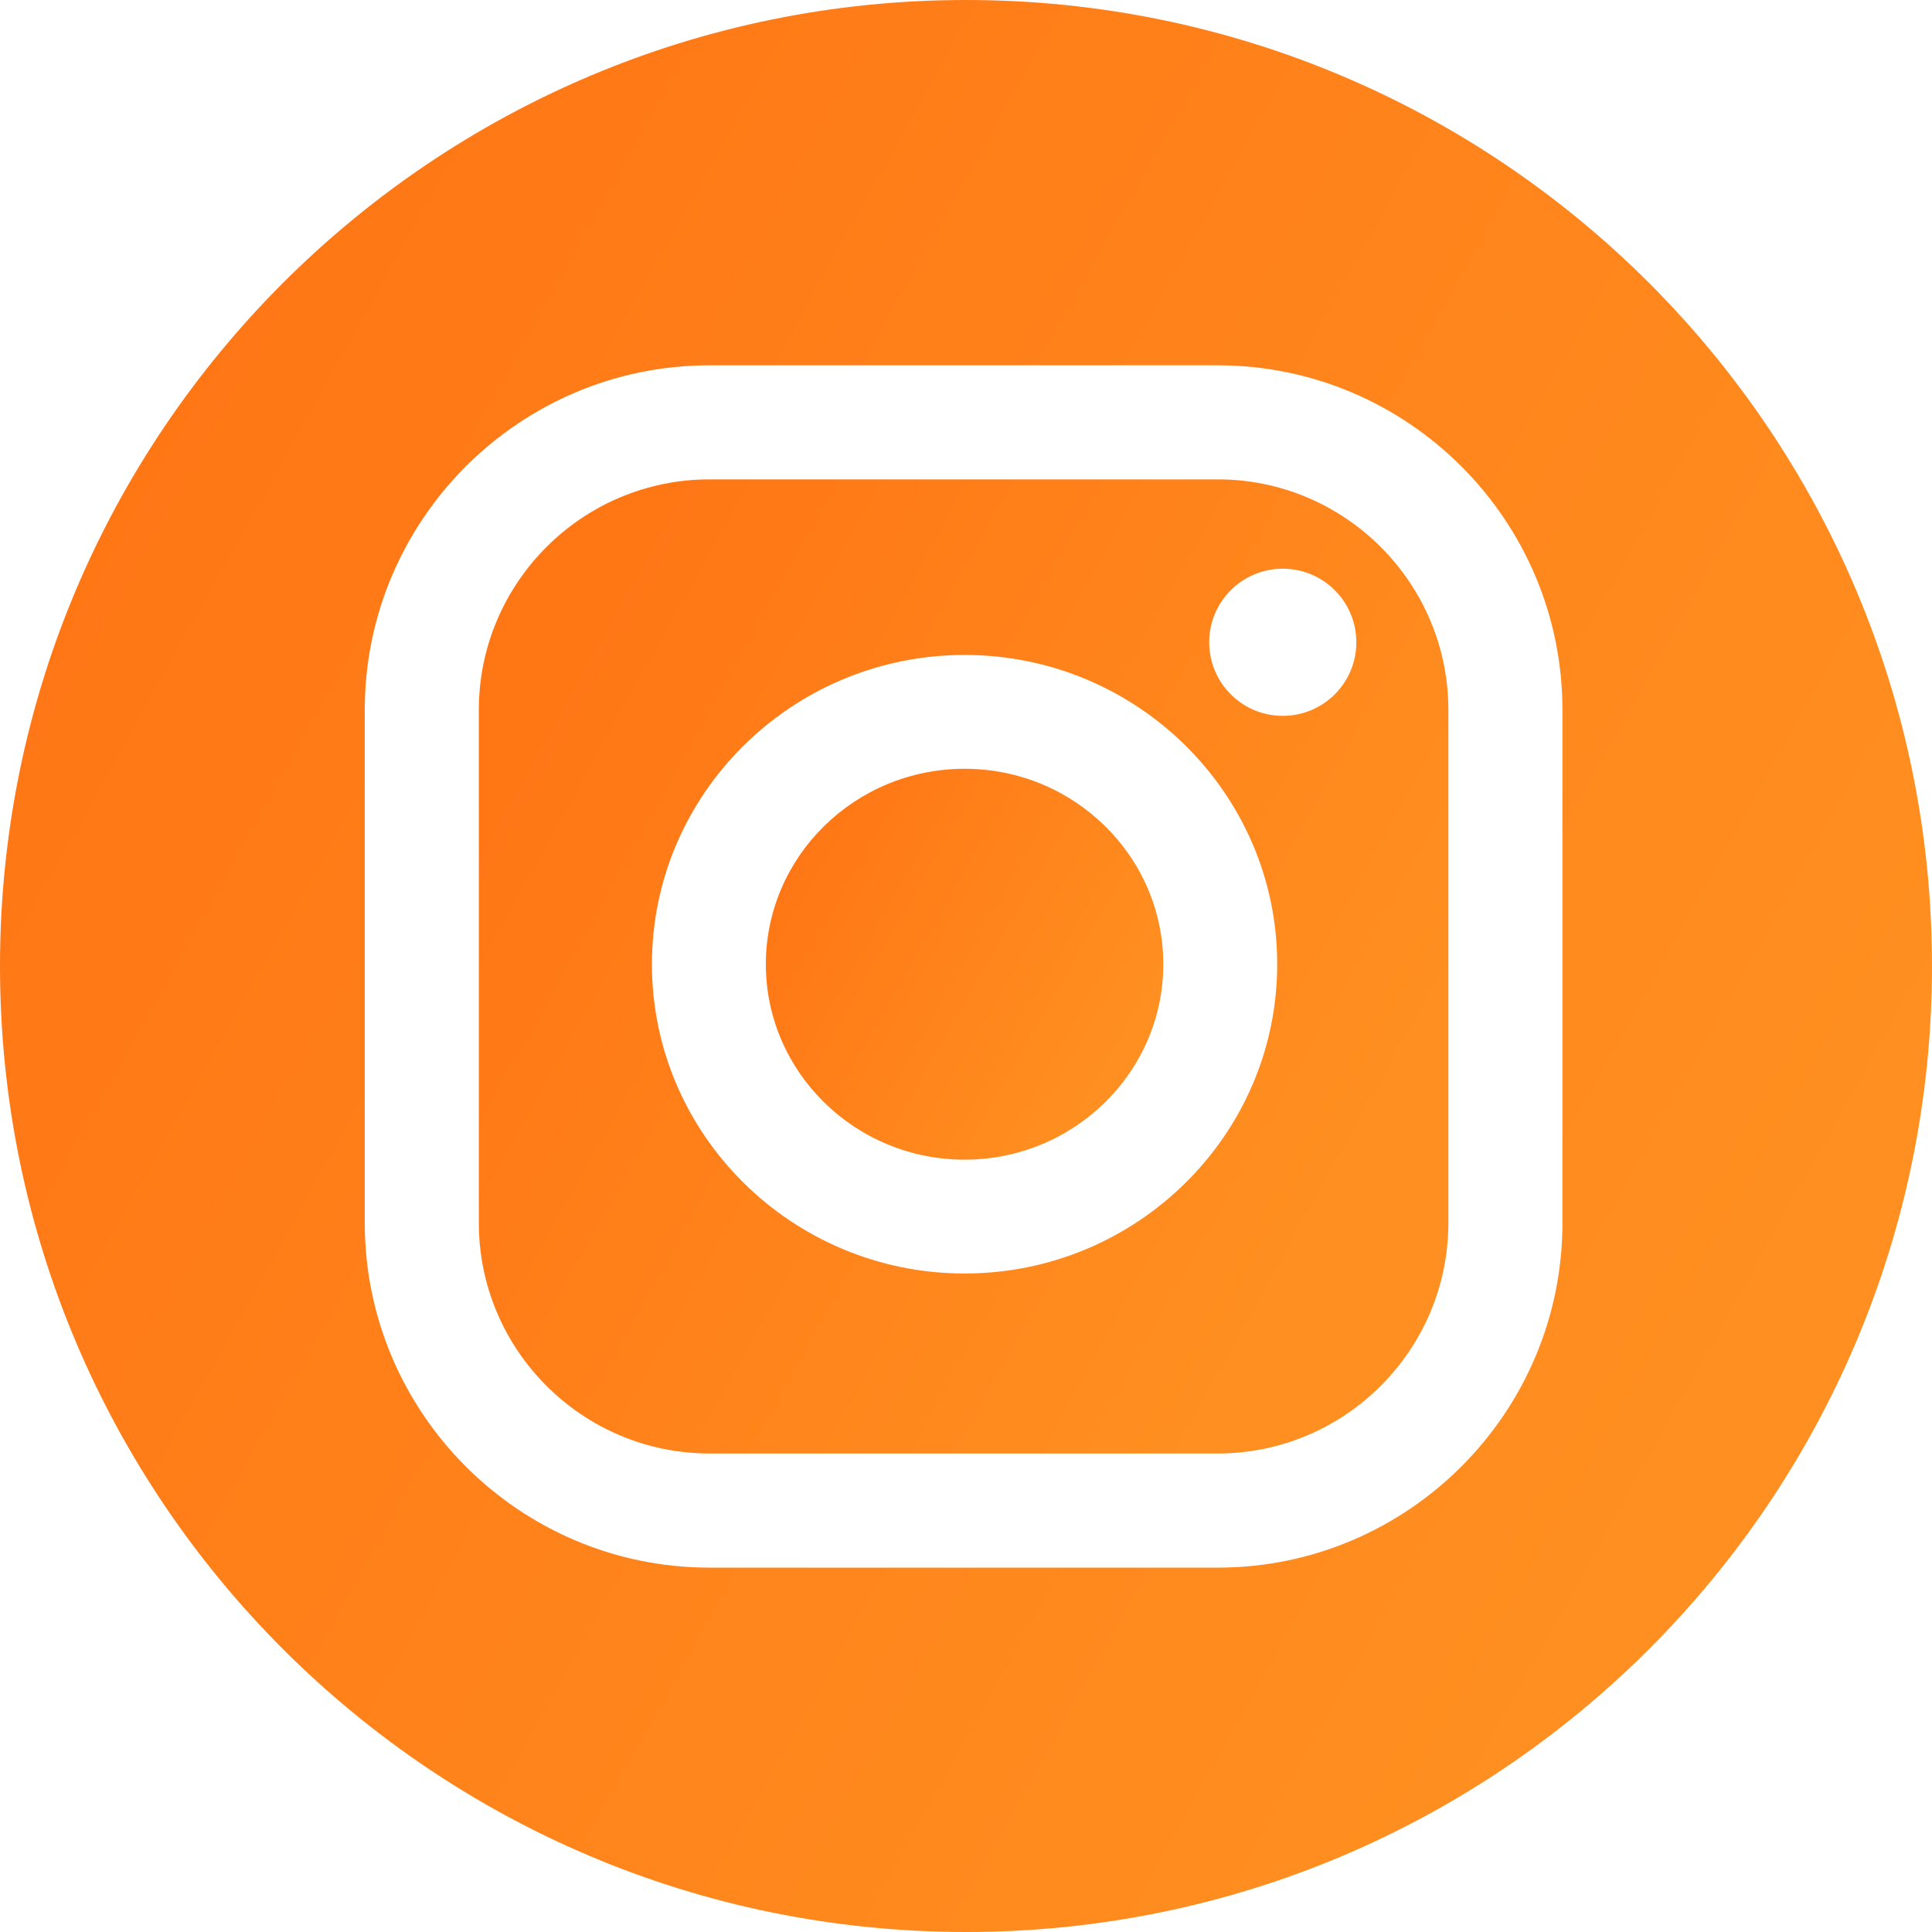 <svg width="25" height="25" viewBox="0 0 25 25" fill="none" xmlns="http://www.w3.org/2000/svg">
<path d="M15.757 6.203H9.181C7.535 6.203 6.196 7.542 6.196 9.187V15.824C6.196 17.469 7.535 18.808 9.181 18.808H15.757C17.403 18.808 18.742 17.469 18.742 15.824V9.187C18.742 7.542 17.403 6.203 15.757 6.203ZM12.482 16.479C10.251 16.479 8.436 14.684 8.436 12.477C8.436 10.27 10.251 8.475 12.482 8.475C14.712 8.475 16.527 10.27 16.527 12.477C16.527 14.684 14.712 16.479 12.482 16.479ZM16.599 9.263C16.073 9.263 15.647 8.837 15.647 8.311C15.647 7.785 16.073 7.359 16.599 7.359C17.125 7.359 17.551 7.785 17.551 8.311C17.551 8.837 17.125 9.263 16.599 9.263Z" fill="url(#paint0_linear)"/>
<path d="M12.5 0C5.597 0 0 5.597 0 12.5C0 19.404 5.597 25 12.5 25C19.404 25 25 19.404 25 12.5C25 5.597 19.404 0 12.5 0ZM20.218 15.824C20.218 18.284 18.217 20.285 15.757 20.285H9.181C6.721 20.285 4.72 18.284 4.72 15.824V9.187C4.72 6.728 6.721 4.727 9.181 4.727H15.757C18.217 4.727 20.218 6.728 20.218 9.187V15.824Z" fill="url(#paint1_linear)"/>
<path d="M12.482 9.948C11.063 9.948 9.91 11.083 9.91 12.477C9.91 13.871 11.063 15.006 12.482 15.006C13.9 15.006 15.053 13.871 15.053 12.477C15.053 11.083 13.9 9.948 12.482 9.948Z" fill="url(#paint2_linear)"/>
<defs>
<linearGradient id="paint0_linear" x1="9.214" y1="4.552" x2="20.036" y2="10.58" gradientUnits="userSpaceOnUse">
<stop stop-color="#FF7615"/>
<stop offset="1" stop-color="#FF8F20"/>
</linearGradient>
<linearGradient id="paint1_linear" x1="6.014" y1="-3.274" x2="27.531" y2="8.768" gradientUnits="userSpaceOnUse">
<stop stop-color="#FF7615"/>
<stop offset="1" stop-color="#FF8F20"/>
</linearGradient>
<linearGradient id="paint2_linear" x1="11.147" y1="9.286" x2="15.538" y2="11.785" gradientUnits="userSpaceOnUse">
<stop stop-color="#FF7615"/>
<stop offset="1" stop-color="#FF8F20"/>
</linearGradient>
</defs>
</svg>
